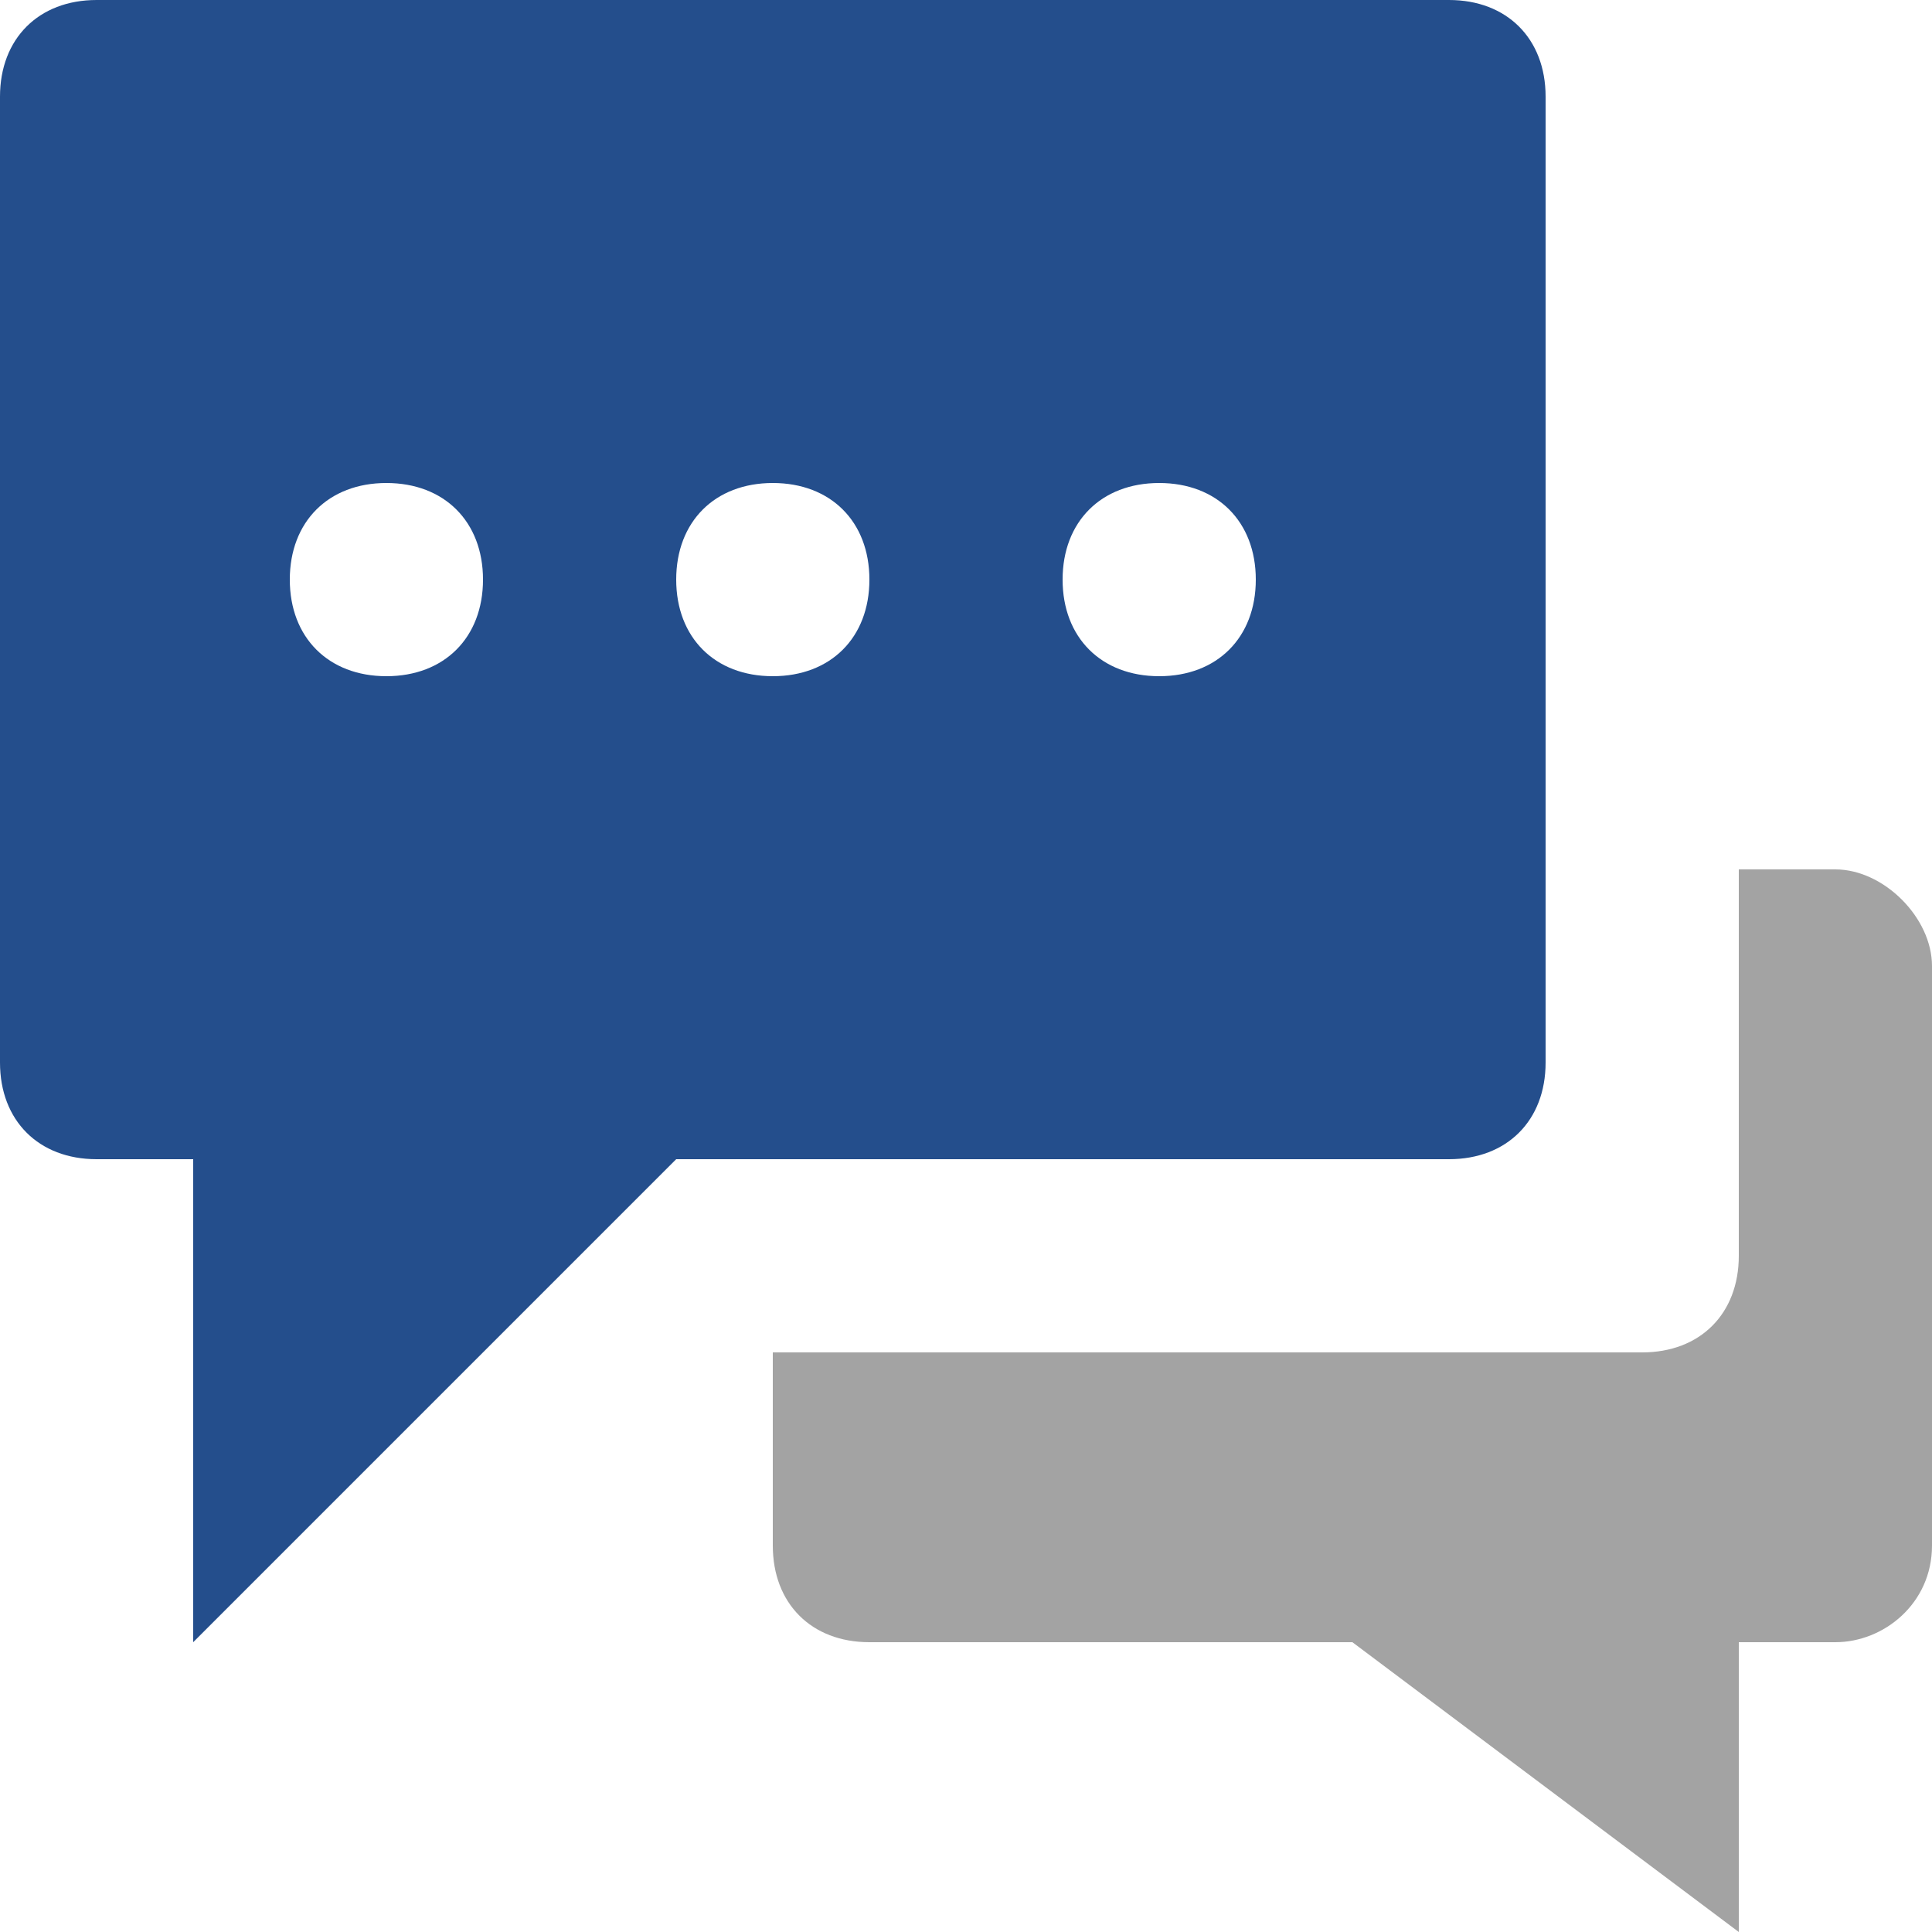 <svg width="20" height="20" viewBox="0 0 20 20" fill="none" xmlns="http://www.w3.org/2000/svg">
<path d="M15 0H1C0.4 0 0 0.4 0 1V11C0 11.6 0.4 12 1 12H2V17L7 12H15C15.6 12 16 11.6 16 11V1C16 0.4 15.6 0 15 0ZM4 7C3.4 7 3 6.6 3 6C3 5.4 3.4 5 4 5C4.6 5 5 5.4 5 6C5 6.6 4.6 7 4 7ZM8 7C7.4 7 7 6.6 7 6C7 5.4 7.4 5 8 5C8.6 5 9 5.4 9 6C9 6.6 8.6 7 8 7ZM12 7C11.4 7 11 6.6 11 6C11 5.4 11.4 5 12 5C12.6 5 13 5.4 13 6C13 6.6 12.6 7 12 7Z" fill="#244E8C"/>
<path d="M20 10V16C20 16.6 19.5 17 19 17H18V20L14 17H9C8.4 17 8 16.6 8 16V14H17C17.6 14 18 13.6 18 13V9H19C19.5 9 20 9.5 20 10Z" fill="#1E1E1E" fill-opacity="0.41"/>
</svg>
